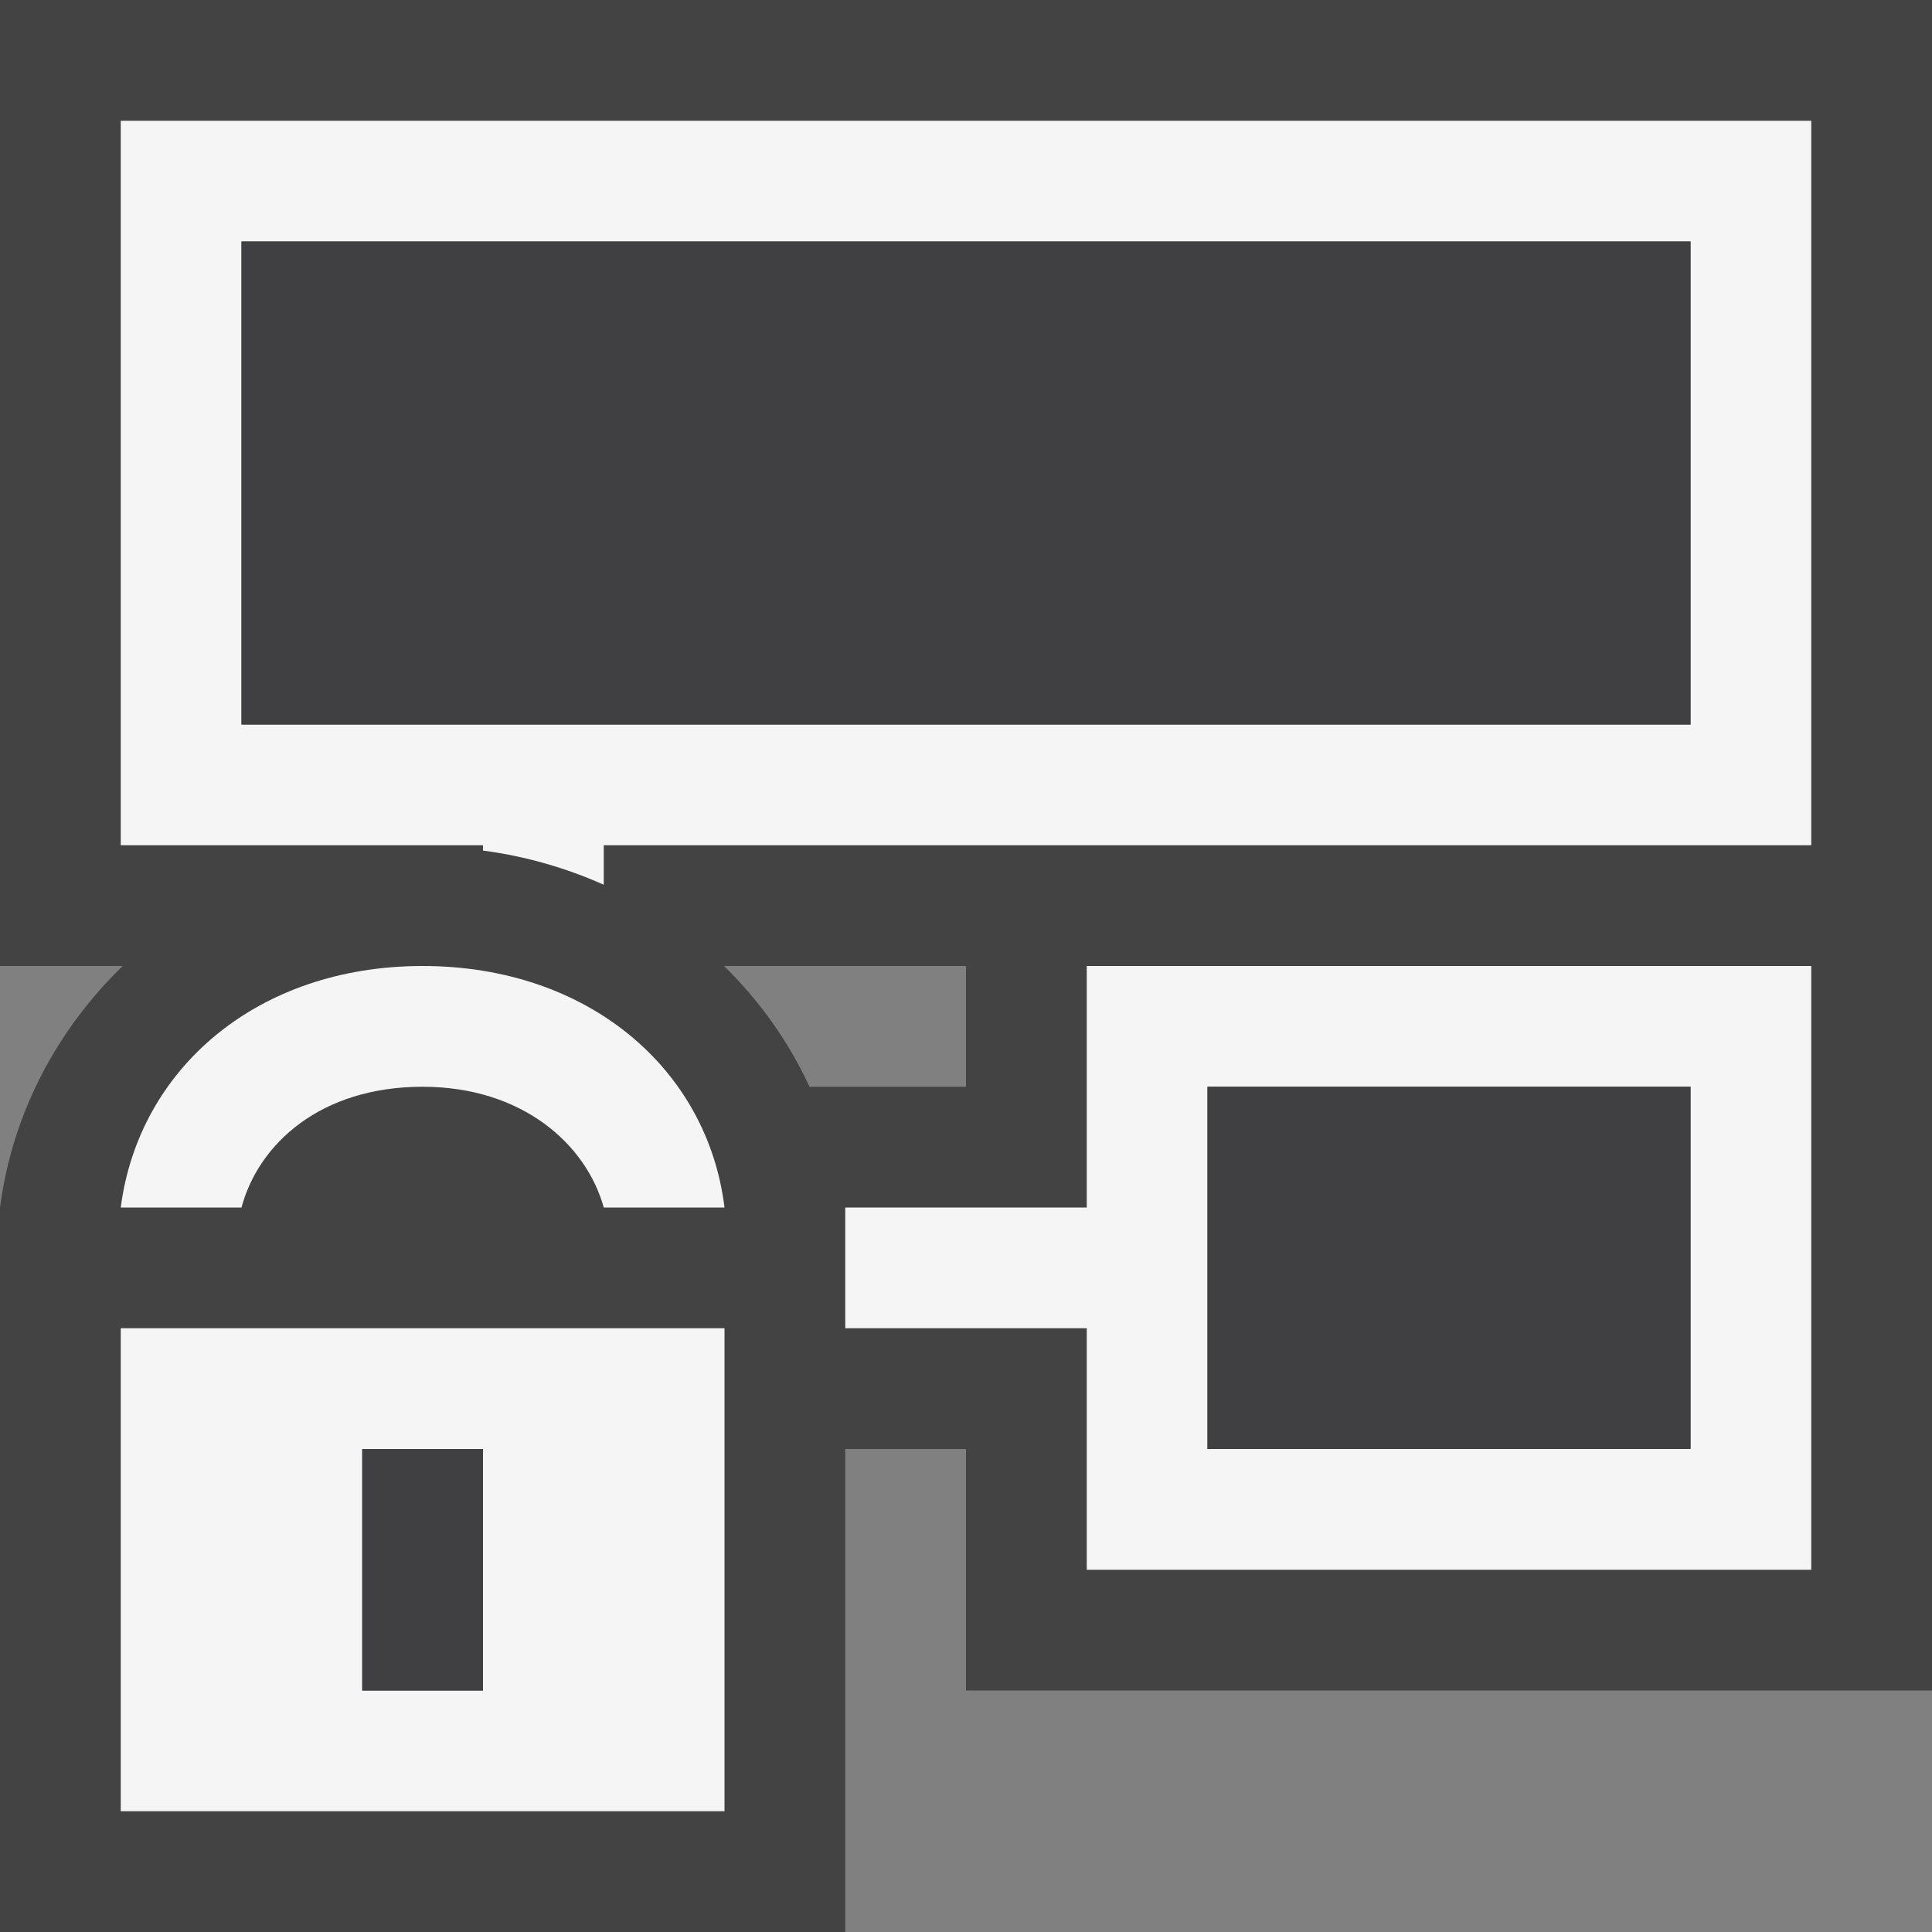 <svg xmlns="http://www.w3.org/2000/svg" width="16" height="16"><rect width="100%" height="100%" fill="#808080" stroke="none"/><style type="text/css">.icon-canvas-transparent{opacity:0;fill:#434343;} .icon-vs-out{fill:#434343;} .icon-vs-bg{fill:#f5f5f5;} .icon-vs-fg{fill:#403F41;}</style><path class="icon-canvas-transparent" d="M16 16h-16v-16h16v16z" id="canvas"/><path class="icon-vs-out" d="M0 0v8h1.016c-.543.527-.914 1.219-1.016 2v6h7v-4h1v2h8v-14h-16zm8 9h-1.296c-.173-.374-.411-.709-.704-.996v-.004h2v1z" id="outline"/><path class="icon-vs-bg" d="M9 10h-2v1h2v2h6v-5h-6v2zm1-1h4v3h-4v-3zm-9-8v6h3v.044c.356.047.69.145 1 .283v-.327h10v-6h-14zm13 5h-12v-4h12v4zm-8 4h-1c-.147-.529-.68-1-1.5-1-.846 0-1.359.473-1.5 1h-1c.148-1.146 1.127-2 2.5-2s2.36.854 2.5 2zm-5 5h5v-4h-5v4zm2-3h1v2h-1v-2z" id="iconBg"/><path class="icon-vs-fg" d="M14 2v4h-12v-4h12zm-4 10h4v-3h-4v3zm-7 2h1v-2h-1v2z" id="iconFg"/></svg>